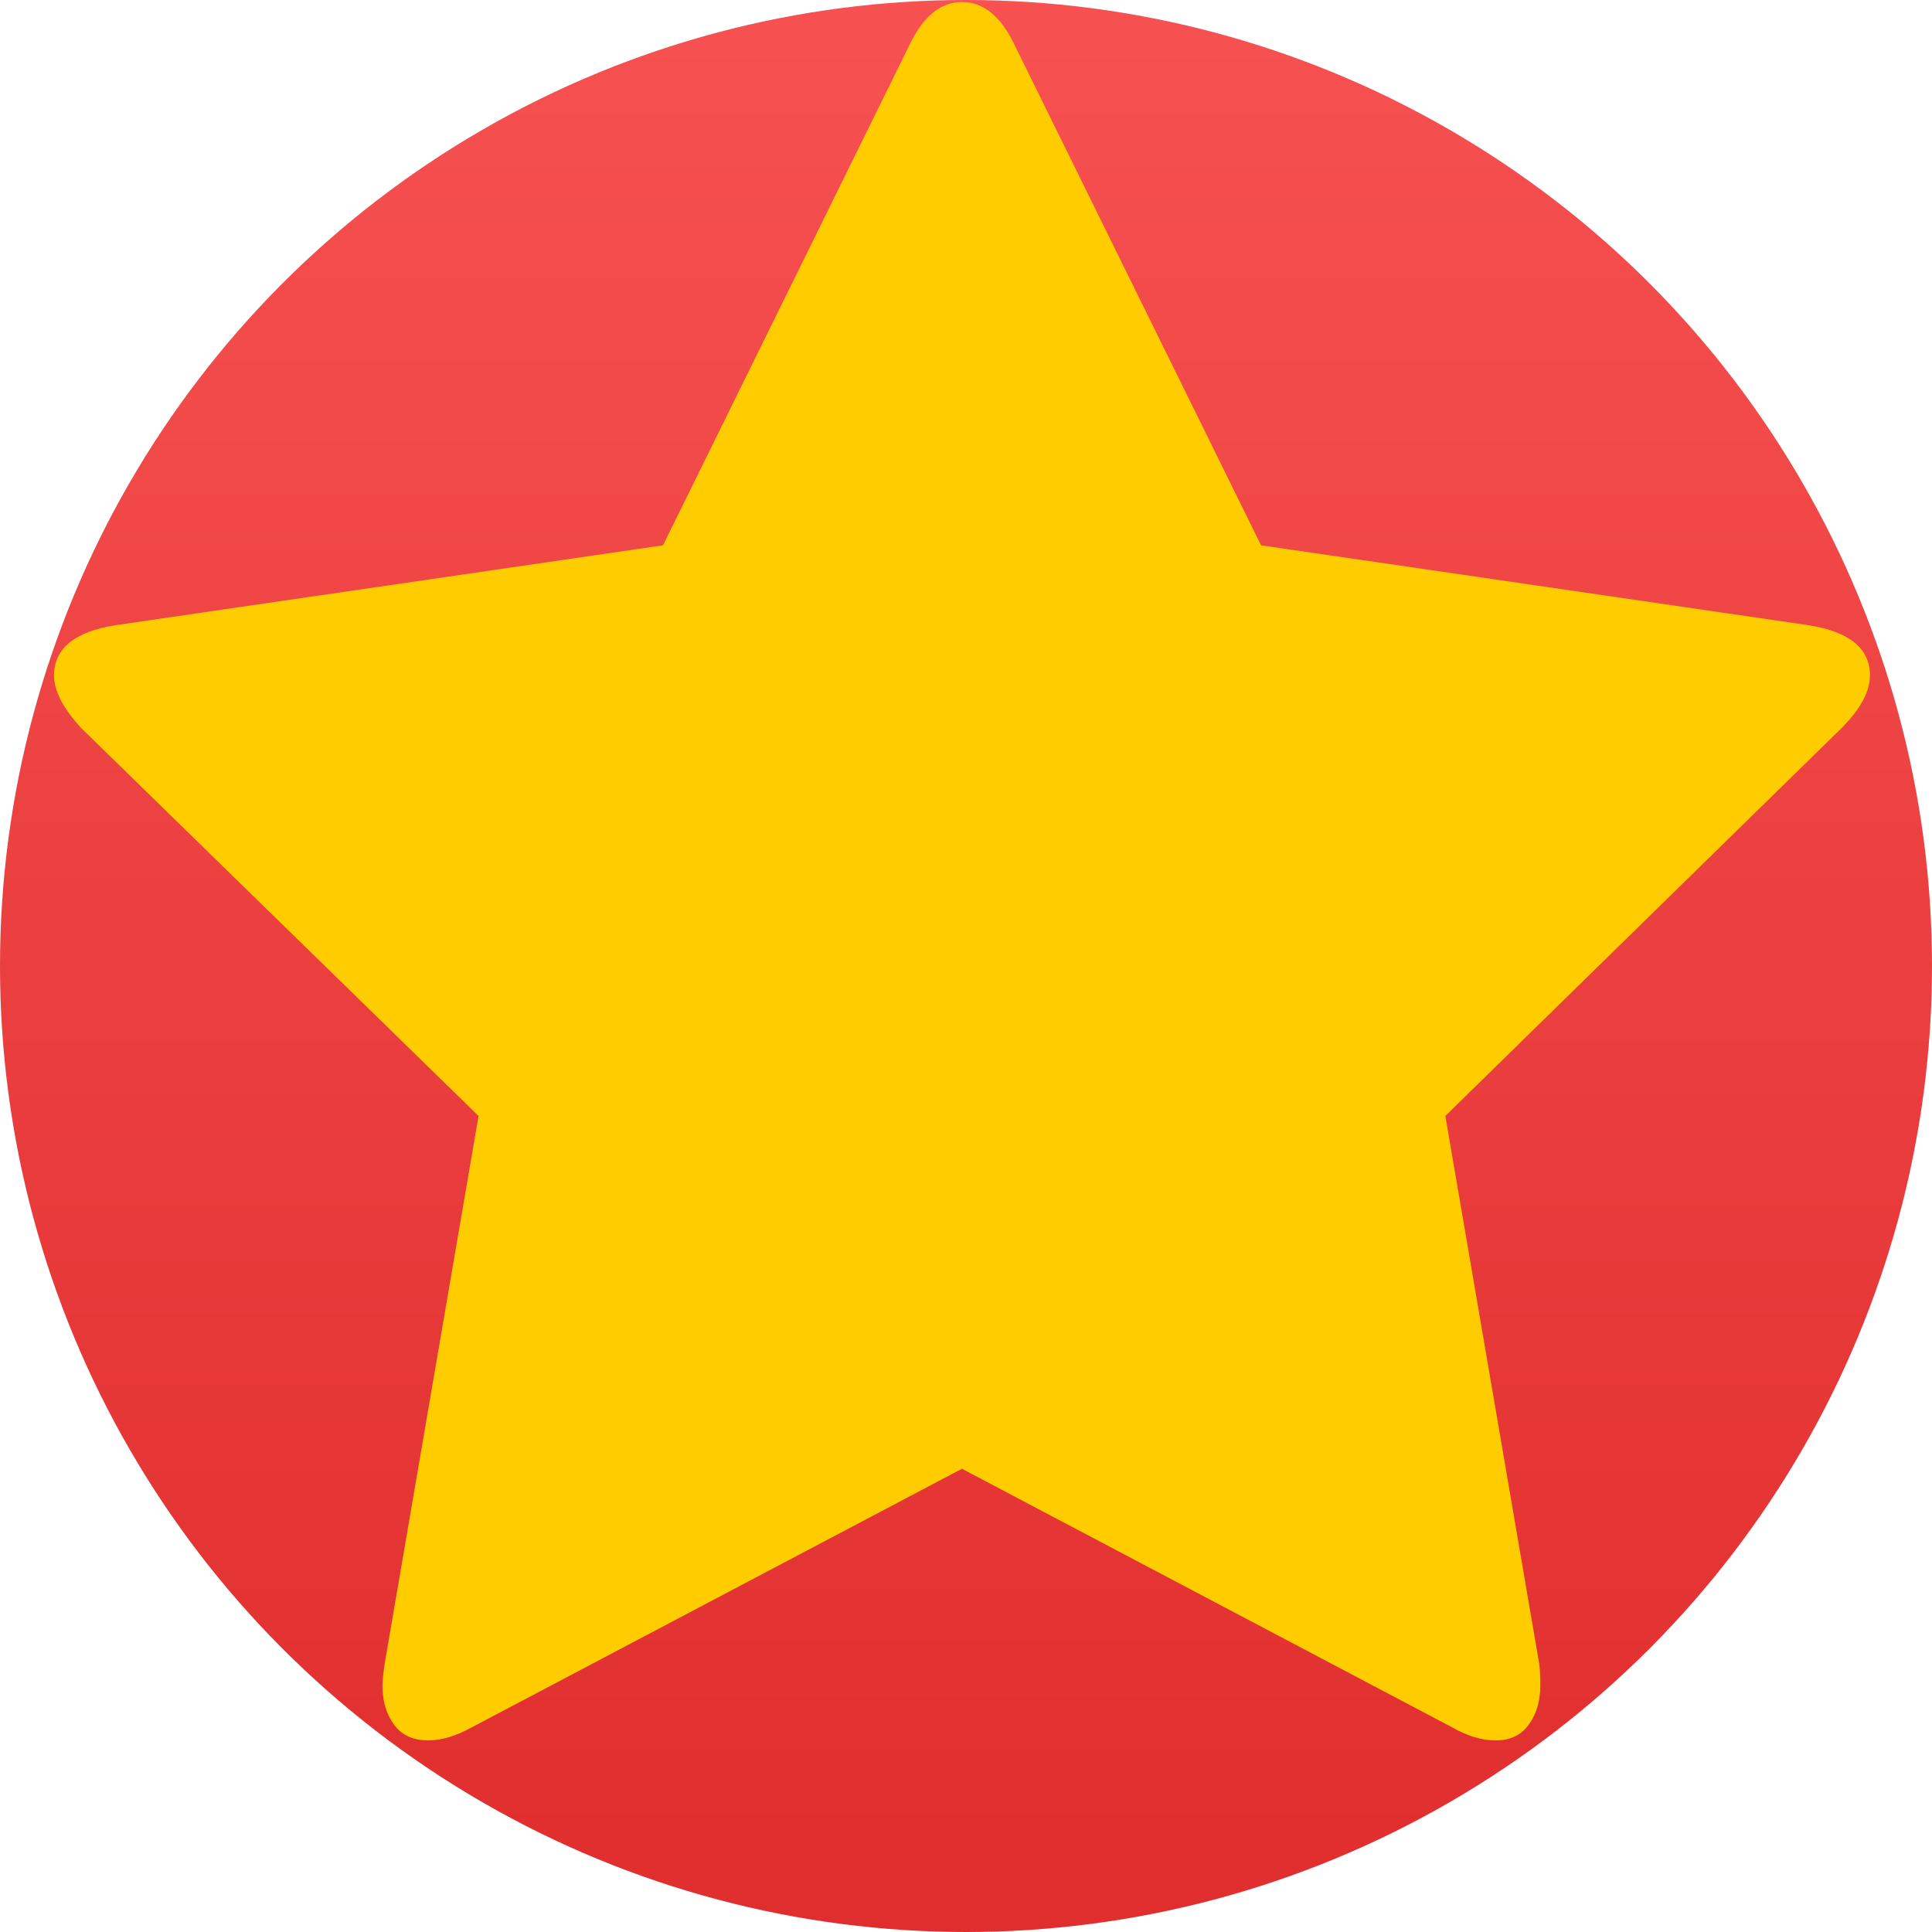 <?xml version="1.0" encoding="UTF-8" standalone="no"?>
<svg
   xmlns:dc="http://purl.org/dc/elements/1.1/"
   xmlns:cc="http://creativecommons.org/ns#"
   xmlns:rdf="http://www.w3.org/1999/02/22-rdf-syntax-ns#"
   xmlns:svg="http://www.w3.org/2000/svg"
   xmlns="http://www.w3.org/2000/svg"
   xmlns:xlink="http://www.w3.org/1999/xlink"
   xmlns:sodipodi="http://sodipodi.sourceforge.net/DTD/sodipodi-0.dtd"
   xmlns:inkscape="http://www.inkscape.org/namespaces/inkscape"
   viewBox="0 0 48 48"
   id="svg2"
   version="1.1"
   inkscape:version="0.91 r13725"
   sodipodi:docname="qcomicbook.svg">
  <sodipodi:namedview
     pagecolor="#ffffff"
     bordercolor="#666666"
     borderopacity="1"
     objecttolerance="10"
     gridtolerance="10"
     guidetolerance="10"
     inkscape:pageopacity="0"
     inkscape:pageshadow="2"
     inkscape:window-width="1280"
     inkscape:window-height="694"
     id="namedview40"
     showgrid="false"
     inkscape:zoom="4.9166667"
     inkscape:cx="-9.1525422"
     inkscape:cy="24"
     inkscape:window-x="0"
     inkscape:window-y="0"
     inkscape:window-maximized="1"
     inkscape:current-layer="svg2" />
  <defs
     id="defs4">
    <linearGradient
       id="4"
       gradientUnits="userSpaceOnUse"
       y1="84.41"
       x2="0"
       y2="60.41"
       gradientTransform="translate(-50.44,-48.41)">
      <stop
         stop-color="#0a80fd"
         id="stop7" />
      <stop
         offset="1"
         stop-color="#56c5fa"
         id="stop9" />
    </linearGradient>
    <linearGradient
       xlink:href="#2"
       id="5"
       gradientUnits="userSpaceOnUse"
       y1="88.41"
       x2="0"
       y2="56.41"
       gradientTransform="translate(-50.44,-48.41)" />
    <linearGradient
       id="3"
       x1="73.964"
       y1="80.1"
       x2="74.28"
       y2="61.873"
       gradientUnits="userSpaceOnUse"
       gradientTransform="translate(-50.44,-48.41)">
      <stop
         stop-color="#f4f4f4"
         id="stop13" />
      <stop
         offset="1"
         stop-color="#fefefe"
         id="stop15" />
    </linearGradient>
    <linearGradient
       xlink:href="#2"
       id="1"
       gradientUnits="userSpaceOnUse"
       y1="96.65"
       x2="0"
       y2="47.853"
       gradientTransform="translate(-50.44,-48.41)" />
    <linearGradient
       id="0"
       gradientUnits="userSpaceOnUse"
       y1="92.41"
       x2="0"
       y2="52.41"
       gradientTransform="translate(-50.44,-48.41)">
      <stop
         stop-color="#eee"
         id="stop19" />
      <stop
         offset="1"
         stop-color="#fff"
         id="stop21" />
    </linearGradient>
    <linearGradient
       id="2">
      <stop
         stop-color="#e02d2d"
         id="stop24" />
      <stop
         offset="1"
         stop-color="#f75151"
         id="stop26" />
    </linearGradient>
  </defs>
  <circle
     style="fill:url(#1)"
     id="circle30"
     cx="24"
     cy="24"
     r="24" />
  <path
     inkscape:connector-curvature="0"
     style="fill:#ffcc00;stroke-width:1.317"
     id="path38"
     d="m 46.46,16.785 c 0,-0.671 -0.506,-1.088 -1.519,-1.251 L 31.331,13.548 25.23,1.165 C 24.886,0.42 24.444,0.05 23.901,0.05 c -0.543,0 -0.985,0.373 -1.329,1.115 L 16.472,13.548 2.861,15.534 c -1.013,0.163 -1.519,0.579 -1.519,1.251 0,0.382 0.227,0.816 0.678,1.306 l 9.869,9.635 -2.332,13.608 c -0.037,0.255 -0.055,0.437 -0.055,0.545 0,0.382 0.094,0.704 0.284,0.966 0.19,0.262 0.474,0.395 0.855,0.395 0.325,0 0.687,-0.108 1.084,-0.327 l 12.174,-6.422 12.174,6.422 c 0.38,0.218 0.742,0.327 1.084,0.327 0.362,0 0.637,-0.131 0.827,-0.395 0.19,-0.262 0.284,-0.586 0.284,-0.966 0,-0.237 -0.009,-0.416 -0.027,-0.545 l -2.332,-13.608 9.842,-9.635 c 0.47,-0.471 0.706,-0.908 0.706,-1.306" />
</svg>
